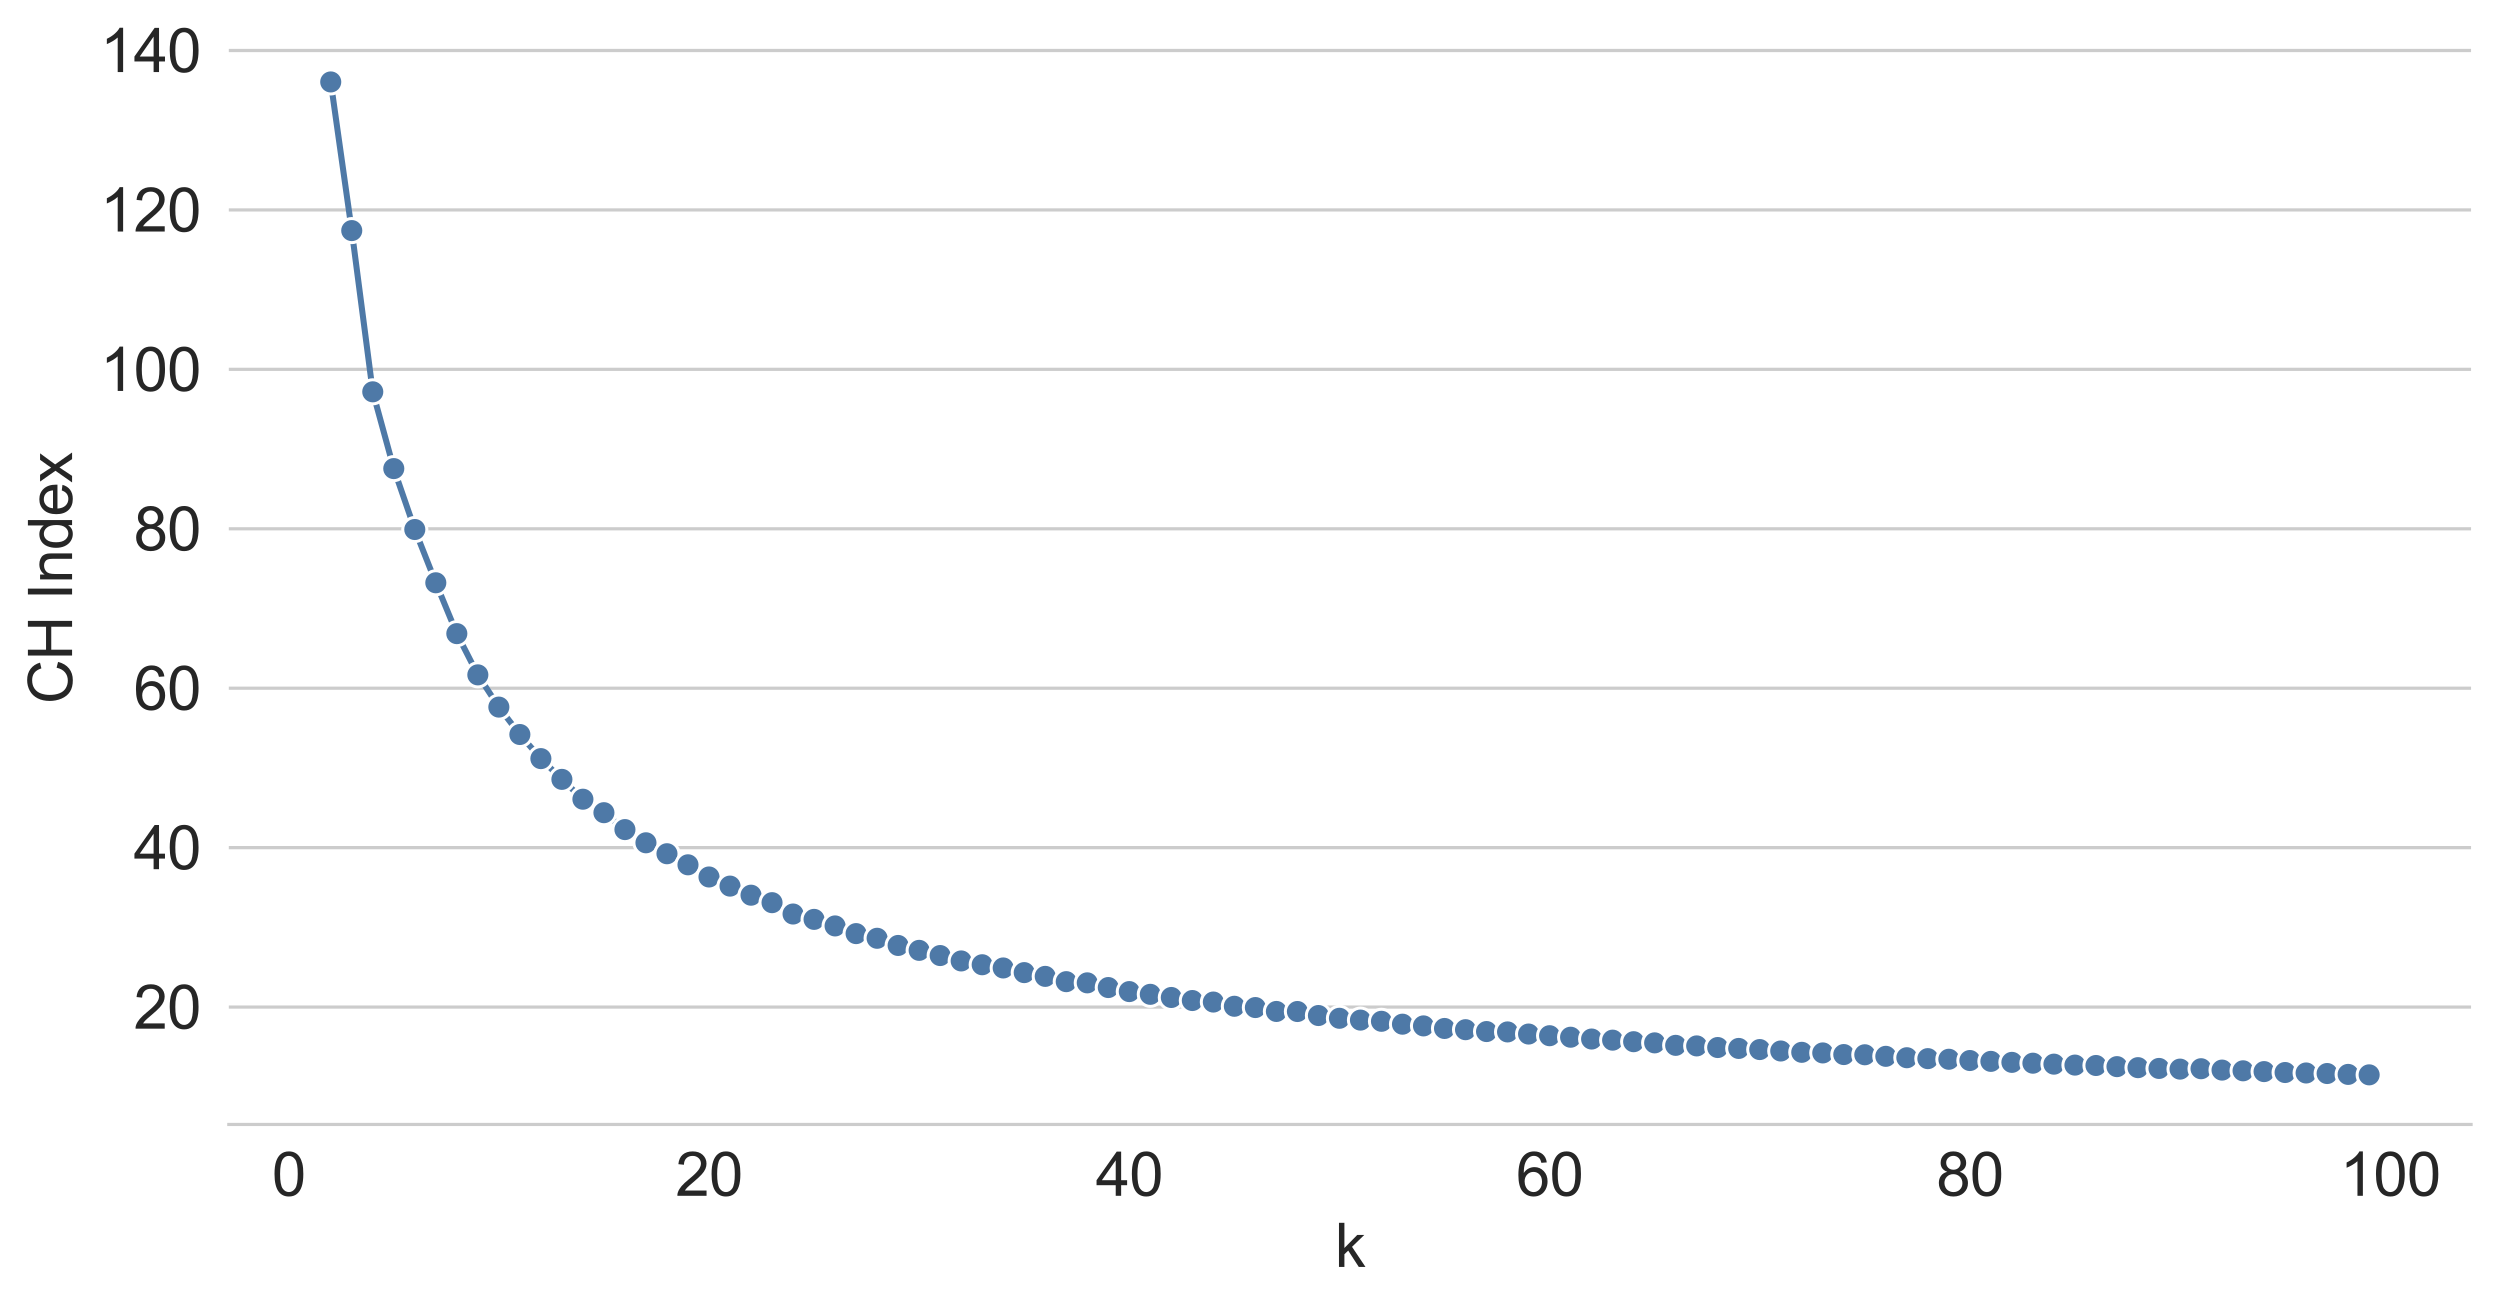 <?xml version="1.0" encoding="utf-8" standalone="no"?>
<!DOCTYPE svg PUBLIC "-//W3C//DTD SVG 1.1//EN"
  "http://www.w3.org/Graphics/SVG/1.1/DTD/svg11.dtd">
<svg height="325.474pt" version="1.1" viewBox="0 0 622.142 325.474" width="622.142pt" xmlns="http://www.w3.org/2000/svg" xmlns:xlink="http://www.w3.org/1999/xlink">
 <defs>
  <style type="text/css">*{stroke-linecap:butt;stroke-linejoin:round;}</style>
 </defs>
 <g id="figure_1">
  <g id="patch_1">
   <path d="M 0 325.474 
L 622.142 325.474 
L 622.142 0 
L 0 0 
z
" style="fill:#ffffff;"/>
  </g>
  <g id="axes_1">
   <g id="patch_2">
    <path d="M 56.942 279.838 
L 614.942 279.838 
L 614.942 8.038 
L 56.942 8.038 
z
" style="fill:#ffffff;"/>
   </g>
   <g id="matplotlib.axis_1">
    <g id="xtick_1">
     <g id="text_1">
      <!-- 0 -->
      <g style="fill:#262626;" transform="translate(67.676 297.575)scale(0.15 -0.15)">
       <defs>
        <path d="M 266 2259 
Q 266 3072 433 3567 
Q 600 4063 929 4331 
Q 1259 4600 1759 4600 
Q 2128 4600 2406 4451 
Q 2684 4303 2865 4023 
Q 3047 3744 3150 3342 
Q 3253 2941 3253 2259 
Q 3253 1453 3087 958 
Q 2922 463 2592 192 
Q 2263 -78 1759 -78 
Q 1097 -78 719 397 
Q 266 969 266 2259 
z
M 844 2259 
Q 844 1131 1108 757 
Q 1372 384 1759 384 
Q 2147 384 2411 759 
Q 2675 1134 2675 2259 
Q 2675 3391 2411 3762 
Q 2147 4134 1753 4134 
Q 1366 4134 1134 3806 
Q 844 3388 844 2259 
z
" id="ArialMT-30" transform="scale(0.016)"/>
       </defs>
       <use xlink:href="#ArialMT-30"/>
      </g>
     </g>
    </g>
    <g id="xtick_2">
     <g id="text_2">
      <!-- 20 -->
      <g style="fill:#262626;" transform="translate(168.098 297.575)scale(0.15 -0.15)">
       <defs>
        <path d="M 3222 541 
L 3222 0 
L 194 0 
Q 188 203 259 391 
Q 375 700 629 1000 
Q 884 1300 1366 1694 
Q 2113 2306 2375 2664 
Q 2638 3022 2638 3341 
Q 2638 3675 2398 3904 
Q 2159 4134 1775 4134 
Q 1369 4134 1125 3890 
Q 881 3647 878 3216 
L 300 3275 
Q 359 3922 746 4261 
Q 1134 4600 1788 4600 
Q 2447 4600 2831 4234 
Q 3216 3869 3216 3328 
Q 3216 3053 3103 2787 
Q 2991 2522 2730 2228 
Q 2469 1934 1863 1422 
Q 1356 997 1212 845 
Q 1069 694 975 541 
L 3222 541 
z
" id="ArialMT-32" transform="scale(0.016)"/>
       </defs>
       <use xlink:href="#ArialMT-32"/>
       <use x="55.615" xlink:href="#ArialMT-30"/>
      </g>
     </g>
    </g>
    <g id="xtick_3">
     <g id="text_3">
      <!-- 40 -->
      <g style="fill:#262626;" transform="translate(272.69 297.575)scale(0.15 -0.15)">
       <defs>
        <path d="M 2069 0 
L 2069 1097 
L 81 1097 
L 81 1613 
L 2172 4581 
L 2631 4581 
L 2631 1613 
L 3250 1613 
L 3250 1097 
L 2631 1097 
L 2631 0 
L 2069 0 
z
M 2069 1613 
L 2069 3678 
L 634 1613 
L 2069 1613 
z
" id="ArialMT-34" transform="scale(0.016)"/>
       </defs>
       <use xlink:href="#ArialMT-34"/>
       <use x="55.615" xlink:href="#ArialMT-30"/>
      </g>
     </g>
    </g>
    <g id="xtick_4">
     <g id="text_4">
      <!-- 60 -->
      <g style="fill:#262626;" transform="translate(377.282 297.575)scale(0.15 -0.15)">
       <defs>
        <path d="M 3184 3459 
L 2625 3416 
Q 2550 3747 2413 3897 
Q 2184 4138 1850 4138 
Q 1581 4138 1378 3988 
Q 1113 3794 959 3422 
Q 806 3050 800 2363 
Q 1003 2672 1297 2822 
Q 1591 2972 1913 2972 
Q 2475 2972 2870 2558 
Q 3266 2144 3266 1488 
Q 3266 1056 3080 686 
Q 2894 316 2569 119 
Q 2244 -78 1831 -78 
Q 1128 -78 684 439 
Q 241 956 241 2144 
Q 241 3472 731 4075 
Q 1159 4600 1884 4600 
Q 2425 4600 2770 4297 
Q 3116 3994 3184 3459 
z
M 888 1484 
Q 888 1194 1011 928 
Q 1134 663 1356 523 
Q 1578 384 1822 384 
Q 2178 384 2434 671 
Q 2691 959 2691 1453 
Q 2691 1928 2437 2201 
Q 2184 2475 1800 2475 
Q 1419 2475 1153 2201 
Q 888 1928 888 1484 
z
" id="ArialMT-36" transform="scale(0.016)"/>
       </defs>
       <use xlink:href="#ArialMT-36"/>
       <use x="55.615" xlink:href="#ArialMT-30"/>
      </g>
     </g>
    </g>
    <g id="xtick_5">
     <g id="text_5">
      <!-- 80 -->
      <g style="fill:#262626;" transform="translate(481.874 297.575)scale(0.15 -0.15)">
       <defs>
        <path d="M 1131 2484 
Q 781 2613 612 2850 
Q 444 3088 444 3419 
Q 444 3919 803 4259 
Q 1163 4600 1759 4600 
Q 2359 4600 2725 4251 
Q 3091 3903 3091 3403 
Q 3091 3084 2923 2848 
Q 2756 2613 2416 2484 
Q 2838 2347 3058 2040 
Q 3278 1734 3278 1309 
Q 3278 722 2862 322 
Q 2447 -78 1769 -78 
Q 1091 -78 675 323 
Q 259 725 259 1325 
Q 259 1772 486 2073 
Q 713 2375 1131 2484 
z
M 1019 3438 
Q 1019 3113 1228 2906 
Q 1438 2700 1772 2700 
Q 2097 2700 2305 2904 
Q 2513 3109 2513 3406 
Q 2513 3716 2298 3927 
Q 2084 4138 1766 4138 
Q 1444 4138 1231 3931 
Q 1019 3725 1019 3438 
z
M 838 1322 
Q 838 1081 952 856 
Q 1066 631 1291 507 
Q 1516 384 1775 384 
Q 2178 384 2440 643 
Q 2703 903 2703 1303 
Q 2703 1709 2433 1975 
Q 2163 2241 1756 2241 
Q 1359 2241 1098 1978 
Q 838 1716 838 1322 
z
" id="ArialMT-38" transform="scale(0.016)"/>
       </defs>
       <use xlink:href="#ArialMT-38"/>
       <use x="55.615" xlink:href="#ArialMT-30"/>
      </g>
     </g>
    </g>
    <g id="xtick_6">
     <g id="text_6">
      <!-- 100 -->
      <g style="fill:#262626;" transform="translate(582.296 297.575)scale(0.15 -0.15)">
       <defs>
        <path d="M 2384 0 
L 1822 0 
L 1822 3584 
Q 1619 3391 1289 3197 
Q 959 3003 697 2906 
L 697 3450 
Q 1169 3672 1522 3987 
Q 1875 4303 2022 4600 
L 2384 4600 
L 2384 0 
z
" id="ArialMT-31" transform="scale(0.016)"/>
       </defs>
       <use xlink:href="#ArialMT-31"/>
       <use x="55.615" xlink:href="#ArialMT-30"/>
       <use x="111.23" xlink:href="#ArialMT-30"/>
      </g>
     </g>
    </g>
    <g id="text_7">
     <!-- k -->
     <g style="fill:#262626;" transform="translate(332.192 315.293)scale(0.15 -0.15)">
      <defs>
       <path d="M 425 0 
L 425 4581 
L 988 4581 
L 988 1969 
L 2319 3319 
L 3047 3319 
L 1778 2088 
L 3175 0 
L 2481 0 
L 1384 1697 
L 988 1316 
L 988 0 
L 425 0 
z
" id="ArialMT-6b" transform="scale(0.016)"/>
      </defs>
      <use xlink:href="#ArialMT-6b"/>
     </g>
    </g>
   </g>
   <g id="matplotlib.axis_2">
    <g id="ytick_1">
     <g id="line2d_1">
      <path clip-path="url(#p73c04c5031)" d="M 56.942 250.615 
L 614.942 250.615 
" style="fill:none;stroke:#cccccc;stroke-linecap:round;stroke-width:0.8;"/>
     </g>
     <g id="text_8">
      <!-- 20 -->
      <g style="fill:#262626;" transform="translate(33.259 255.983)scale(0.15 -0.15)">
       <use xlink:href="#ArialMT-32"/>
       <use x="55.615" xlink:href="#ArialMT-30"/>
      </g>
     </g>
    </g>
    <g id="ytick_2">
     <g id="line2d_2">
      <path clip-path="url(#p73c04c5031)" d="M 56.942 210.94 
L 614.942 210.94 
" style="fill:none;stroke:#cccccc;stroke-linecap:round;stroke-width:0.8;"/>
     </g>
     <g id="text_9">
      <!-- 40 -->
      <g style="fill:#262626;" transform="translate(33.259 216.309)scale(0.15 -0.15)">
       <use xlink:href="#ArialMT-34"/>
       <use x="55.615" xlink:href="#ArialMT-30"/>
      </g>
     </g>
    </g>
    <g id="ytick_3">
     <g id="line2d_3">
      <path clip-path="url(#p73c04c5031)" d="M 56.942 171.266 
L 614.942 171.266 
" style="fill:none;stroke:#cccccc;stroke-linecap:round;stroke-width:0.8;"/>
     </g>
     <g id="text_10">
      <!-- 60 -->
      <g style="fill:#262626;" transform="translate(33.259 176.634)scale(0.15 -0.15)">
       <use xlink:href="#ArialMT-36"/>
       <use x="55.615" xlink:href="#ArialMT-30"/>
      </g>
     </g>
    </g>
    <g id="ytick_4">
     <g id="line2d_4">
      <path clip-path="url(#p73c04c5031)" d="M 56.942 131.592 
L 614.942 131.592 
" style="fill:none;stroke:#cccccc;stroke-linecap:round;stroke-width:0.8;"/>
     </g>
     <g id="text_11">
      <!-- 80 -->
      <g style="fill:#262626;" transform="translate(33.259 136.96)scale(0.15 -0.15)">
       <use xlink:href="#ArialMT-38"/>
       <use x="55.615" xlink:href="#ArialMT-30"/>
      </g>
     </g>
    </g>
    <g id="ytick_5">
     <g id="line2d_5">
      <path clip-path="url(#p73c04c5031)" d="M 56.942 91.917 
L 614.942 91.917 
" style="fill:none;stroke:#cccccc;stroke-linecap:round;stroke-width:0.8;"/>
     </g>
     <g id="text_12">
      <!-- 100 -->
      <g style="fill:#262626;" transform="translate(24.918 97.286)scale(0.15 -0.15)">
       <use xlink:href="#ArialMT-31"/>
       <use x="55.615" xlink:href="#ArialMT-30"/>
       <use x="111.23" xlink:href="#ArialMT-30"/>
      </g>
     </g>
    </g>
    <g id="ytick_6">
     <g id="line2d_6">
      <path clip-path="url(#p73c04c5031)" d="M 56.942 52.243 
L 614.942 52.243 
" style="fill:none;stroke:#cccccc;stroke-linecap:round;stroke-width:0.8;"/>
     </g>
     <g id="text_13">
      <!-- 120 -->
      <g style="fill:#262626;" transform="translate(24.918 57.611)scale(0.15 -0.15)">
       <use xlink:href="#ArialMT-31"/>
       <use x="55.615" xlink:href="#ArialMT-32"/>
       <use x="111.23" xlink:href="#ArialMT-30"/>
      </g>
     </g>
    </g>
    <g id="ytick_7">
     <g id="line2d_7">
      <path clip-path="url(#p73c04c5031)" d="M 56.942 12.568 
L 614.942 12.568 
" style="fill:none;stroke:#cccccc;stroke-linecap:round;stroke-width:0.8;"/>
     </g>
     <g id="text_14">
      <!-- 140 -->
      <g style="fill:#262626;" transform="translate(24.918 17.937)scale(0.15 -0.15)">
       <use xlink:href="#ArialMT-31"/>
       <use x="55.615" xlink:href="#ArialMT-34"/>
       <use x="111.23" xlink:href="#ArialMT-30"/>
      </g>
     </g>
    </g>
    <g id="text_15">
     <!-- CH Index -->
     <g style="fill:#262626;" transform="translate(17.937 175.2)rotate(-90)scale(0.15 -0.15)">
      <defs>
       <path d="M 3763 1606 
L 4369 1453 
Q 4178 706 3683 314 
Q 3188 -78 2472 -78 
Q 1731 -78 1267 223 
Q 803 525 561 1097 
Q 319 1669 319 2325 
Q 319 3041 592 3573 
Q 866 4106 1370 4382 
Q 1875 4659 2481 4659 
Q 3169 4659 3637 4309 
Q 4106 3959 4291 3325 
L 3694 3184 
Q 3534 3684 3231 3912 
Q 2928 4141 2469 4141 
Q 1941 4141 1586 3887 
Q 1231 3634 1087 3207 
Q 944 2781 944 2328 
Q 944 1744 1114 1308 
Q 1284 872 1643 656 
Q 2003 441 2422 441 
Q 2931 441 3284 734 
Q 3638 1028 3763 1606 
z
" id="ArialMT-43" transform="scale(0.016)"/>
       <path d="M 513 0 
L 513 4581 
L 1119 4581 
L 1119 2700 
L 3500 2700 
L 3500 4581 
L 4106 4581 
L 4106 0 
L 3500 0 
L 3500 2159 
L 1119 2159 
L 1119 0 
L 513 0 
z
" id="ArialMT-48" transform="scale(0.016)"/>
       <path id="ArialMT-20" transform="scale(0.016)"/>
       <path d="M 597 0 
L 597 4581 
L 1203 4581 
L 1203 0 
L 597 0 
z
" id="ArialMT-49" transform="scale(0.016)"/>
       <path d="M 422 0 
L 422 3319 
L 928 3319 
L 928 2847 
Q 1294 3394 1984 3394 
Q 2284 3394 2536 3286 
Q 2788 3178 2913 3003 
Q 3038 2828 3088 2588 
Q 3119 2431 3119 2041 
L 3119 0 
L 2556 0 
L 2556 2019 
Q 2556 2363 2490 2533 
Q 2425 2703 2258 2804 
Q 2091 2906 1866 2906 
Q 1506 2906 1245 2678 
Q 984 2450 984 1813 
L 984 0 
L 422 0 
z
" id="ArialMT-6e" transform="scale(0.016)"/>
       <path d="M 2575 0 
L 2575 419 
Q 2259 -75 1647 -75 
Q 1250 -75 917 144 
Q 584 363 401 755 
Q 219 1147 219 1656 
Q 219 2153 384 2558 
Q 550 2963 881 3178 
Q 1213 3394 1622 3394 
Q 1922 3394 2156 3267 
Q 2391 3141 2538 2938 
L 2538 4581 
L 3097 4581 
L 3097 0 
L 2575 0 
z
M 797 1656 
Q 797 1019 1065 703 
Q 1334 388 1700 388 
Q 2069 388 2326 689 
Q 2584 991 2584 1609 
Q 2584 2291 2321 2609 
Q 2059 2928 1675 2928 
Q 1300 2928 1048 2622 
Q 797 2316 797 1656 
z
" id="ArialMT-64" transform="scale(0.016)"/>
       <path d="M 2694 1069 
L 3275 997 
Q 3138 488 2766 206 
Q 2394 -75 1816 -75 
Q 1088 -75 661 373 
Q 234 822 234 1631 
Q 234 2469 665 2931 
Q 1097 3394 1784 3394 
Q 2450 3394 2872 2941 
Q 3294 2488 3294 1666 
Q 3294 1616 3291 1516 
L 816 1516 
Q 847 969 1125 678 
Q 1403 388 1819 388 
Q 2128 388 2347 550 
Q 2566 713 2694 1069 
z
M 847 1978 
L 2700 1978 
Q 2663 2397 2488 2606 
Q 2219 2931 1791 2931 
Q 1403 2931 1139 2672 
Q 875 2413 847 1978 
z
" id="ArialMT-65" transform="scale(0.016)"/>
       <path d="M 47 0 
L 1259 1725 
L 138 3319 
L 841 3319 
L 1350 2541 
Q 1494 2319 1581 2169 
Q 1719 2375 1834 2534 
L 2394 3319 
L 3066 3319 
L 1919 1756 
L 3153 0 
L 2463 0 
L 1781 1031 
L 1600 1309 
L 728 0 
L 47 0 
z
" id="ArialMT-78" transform="scale(0.016)"/>
      </defs>
      <use xlink:href="#ArialMT-43"/>
      <use x="72.217" xlink:href="#ArialMT-48"/>
      <use x="144.434" xlink:href="#ArialMT-20"/>
      <use x="172.217" xlink:href="#ArialMT-49"/>
      <use x="200" xlink:href="#ArialMT-6e"/>
      <use x="255.615" xlink:href="#ArialMT-64"/>
      <use x="311.23" xlink:href="#ArialMT-65"/>
      <use x="366.846" xlink:href="#ArialMT-78"/>
     </g>
    </g>
   </g>
   <g id="line2d_8">
    <path clip-path="url(#p73c04c5031)" d="M 82.306 20.393 
L 87.535 57.384 
L 92.765 97.506 
L 97.995 116.612 
L 103.224 131.773 
L 108.454 145.028 
L 113.684 157.683 
L 118.913 167.943 
L 124.143 175.966 
L 129.372 182.787 
L 134.602 188.785 
L 139.832 193.952 
L 145.061 198.889 
L 150.291 202.243 
L 155.52 206.448 
L 160.75 209.734 
L 165.98 212.458 
L 171.209 215.214 
L 176.439 218.243 
L 181.669 220.513 
L 186.898 222.776 
L 192.128 224.635 
L 197.357 227.46 
L 202.587 228.794 
L 207.817 230.424 
L 213.046 232.334 
L 218.276 233.499 
L 223.505 235.283 
L 228.735 236.503 
L 233.965 237.794 
L 239.194 239.137 
L 244.424 240.084 
L 249.654 240.885 
L 254.883 242.041 
L 260.113 242.978 
L 265.342 244.292 
L 270.572 244.589 
L 275.802 245.757 
L 281.031 246.763 
L 286.261 247.443 
L 291.49 248.231 
L 296.72 248.988 
L 301.95 249.367 
L 307.179 250.417 
L 312.409 250.736 
L 317.639 251.708 
L 322.868 251.721 
L 328.098 252.72 
L 333.327 253.407 
L 338.557 253.86 
L 343.787 254.157 
L 349.016 254.875 
L 354.246 255.303 
L 359.475 255.942 
L 364.705 256.246 
L 369.935 256.709 
L 375.164 256.802 
L 380.394 257.328 
L 385.624 257.744 
L 390.853 258.121 
L 396.083 258.57 
L 401.312 258.85 
L 406.542 259.234 
L 411.772 259.524 
L 417.001 260.144 
L 422.231 260.282 
L 427.46 260.684 
L 432.69 260.912 
L 437.92 261.19 
L 443.149 261.548 
L 448.379 261.876 
L 453.609 262.029 
L 458.838 262.433 
L 464.068 262.486 
L 469.297 262.875 
L 474.527 263.222 
L 479.757 263.447 
L 484.986 263.604 
L 490.216 263.918 
L 495.445 264.13 
L 500.675 264.377 
L 505.905 264.583 
L 511.134 264.821 
L 516.364 265.056 
L 521.594 265.155 
L 526.823 265.439 
L 532.053 265.692 
L 537.282 265.888 
L 542.512 266.058 
L 547.742 265.96 
L 552.971 266.301 
L 558.201 266.477 
L 563.43 266.674 
L 568.66 266.903 
L 573.89 267.018 
L 579.119 267.153 
L 584.349 267.373 
L 589.579 267.484 
" style="fill:none;stroke:#4e79a7;stroke-linecap:round;stroke-width:1.5;"/>
    <defs>
     <path d="M 0 3 
C 0.796 3 1.559 2.684 2.121 2.121 
C 2.684 1.559 3 0.796 3 0 
C 3 -0.796 2.684 -1.559 2.121 -2.121 
C 1.559 -2.684 0.796 -3 0 -3 
C -0.796 -3 -1.559 -2.684 -2.121 -2.121 
C -2.684 -1.559 -3 -0.796 -3 0 
C -3 0.796 -2.684 1.559 -2.121 2.121 
C -1.559 2.684 -0.796 3 0 3 
z
" id="m645ee10640" style="stroke:#ffffff;stroke-width:0.75;"/>
    </defs>
    <g clip-path="url(#p73c04c5031)">
     <use style="fill:#4e79a7;stroke:#ffffff;stroke-width:0.75;" x="82.306" xlink:href="#m645ee10640" y="20.393"/>
     <use style="fill:#4e79a7;stroke:#ffffff;stroke-width:0.75;" x="87.535" xlink:href="#m645ee10640" y="57.384"/>
     <use style="fill:#4e79a7;stroke:#ffffff;stroke-width:0.75;" x="92.765" xlink:href="#m645ee10640" y="97.506"/>
     <use style="fill:#4e79a7;stroke:#ffffff;stroke-width:0.75;" x="97.995" xlink:href="#m645ee10640" y="116.612"/>
     <use style="fill:#4e79a7;stroke:#ffffff;stroke-width:0.75;" x="103.224" xlink:href="#m645ee10640" y="131.773"/>
     <use style="fill:#4e79a7;stroke:#ffffff;stroke-width:0.75;" x="108.454" xlink:href="#m645ee10640" y="145.028"/>
     <use style="fill:#4e79a7;stroke:#ffffff;stroke-width:0.75;" x="113.684" xlink:href="#m645ee10640" y="157.683"/>
     <use style="fill:#4e79a7;stroke:#ffffff;stroke-width:0.75;" x="118.913" xlink:href="#m645ee10640" y="167.943"/>
     <use style="fill:#4e79a7;stroke:#ffffff;stroke-width:0.75;" x="124.143" xlink:href="#m645ee10640" y="175.966"/>
     <use style="fill:#4e79a7;stroke:#ffffff;stroke-width:0.75;" x="129.372" xlink:href="#m645ee10640" y="182.787"/>
     <use style="fill:#4e79a7;stroke:#ffffff;stroke-width:0.75;" x="134.602" xlink:href="#m645ee10640" y="188.785"/>
     <use style="fill:#4e79a7;stroke:#ffffff;stroke-width:0.75;" x="139.832" xlink:href="#m645ee10640" y="193.952"/>
     <use style="fill:#4e79a7;stroke:#ffffff;stroke-width:0.75;" x="145.061" xlink:href="#m645ee10640" y="198.889"/>
     <use style="fill:#4e79a7;stroke:#ffffff;stroke-width:0.75;" x="150.291" xlink:href="#m645ee10640" y="202.243"/>
     <use style="fill:#4e79a7;stroke:#ffffff;stroke-width:0.75;" x="155.52" xlink:href="#m645ee10640" y="206.448"/>
     <use style="fill:#4e79a7;stroke:#ffffff;stroke-width:0.75;" x="160.75" xlink:href="#m645ee10640" y="209.734"/>
     <use style="fill:#4e79a7;stroke:#ffffff;stroke-width:0.75;" x="165.98" xlink:href="#m645ee10640" y="212.458"/>
     <use style="fill:#4e79a7;stroke:#ffffff;stroke-width:0.75;" x="171.209" xlink:href="#m645ee10640" y="215.214"/>
     <use style="fill:#4e79a7;stroke:#ffffff;stroke-width:0.75;" x="176.439" xlink:href="#m645ee10640" y="218.243"/>
     <use style="fill:#4e79a7;stroke:#ffffff;stroke-width:0.75;" x="181.669" xlink:href="#m645ee10640" y="220.513"/>
     <use style="fill:#4e79a7;stroke:#ffffff;stroke-width:0.75;" x="186.898" xlink:href="#m645ee10640" y="222.776"/>
     <use style="fill:#4e79a7;stroke:#ffffff;stroke-width:0.75;" x="192.128" xlink:href="#m645ee10640" y="224.635"/>
     <use style="fill:#4e79a7;stroke:#ffffff;stroke-width:0.75;" x="197.357" xlink:href="#m645ee10640" y="227.46"/>
     <use style="fill:#4e79a7;stroke:#ffffff;stroke-width:0.75;" x="202.587" xlink:href="#m645ee10640" y="228.794"/>
     <use style="fill:#4e79a7;stroke:#ffffff;stroke-width:0.75;" x="207.817" xlink:href="#m645ee10640" y="230.424"/>
     <use style="fill:#4e79a7;stroke:#ffffff;stroke-width:0.75;" x="213.046" xlink:href="#m645ee10640" y="232.334"/>
     <use style="fill:#4e79a7;stroke:#ffffff;stroke-width:0.75;" x="218.276" xlink:href="#m645ee10640" y="233.499"/>
     <use style="fill:#4e79a7;stroke:#ffffff;stroke-width:0.75;" x="223.505" xlink:href="#m645ee10640" y="235.283"/>
     <use style="fill:#4e79a7;stroke:#ffffff;stroke-width:0.75;" x="228.735" xlink:href="#m645ee10640" y="236.503"/>
     <use style="fill:#4e79a7;stroke:#ffffff;stroke-width:0.75;" x="233.965" xlink:href="#m645ee10640" y="237.794"/>
     <use style="fill:#4e79a7;stroke:#ffffff;stroke-width:0.75;" x="239.194" xlink:href="#m645ee10640" y="239.137"/>
     <use style="fill:#4e79a7;stroke:#ffffff;stroke-width:0.75;" x="244.424" xlink:href="#m645ee10640" y="240.084"/>
     <use style="fill:#4e79a7;stroke:#ffffff;stroke-width:0.75;" x="249.654" xlink:href="#m645ee10640" y="240.885"/>
     <use style="fill:#4e79a7;stroke:#ffffff;stroke-width:0.75;" x="254.883" xlink:href="#m645ee10640" y="242.041"/>
     <use style="fill:#4e79a7;stroke:#ffffff;stroke-width:0.75;" x="260.113" xlink:href="#m645ee10640" y="242.978"/>
     <use style="fill:#4e79a7;stroke:#ffffff;stroke-width:0.75;" x="265.342" xlink:href="#m645ee10640" y="244.292"/>
     <use style="fill:#4e79a7;stroke:#ffffff;stroke-width:0.75;" x="270.572" xlink:href="#m645ee10640" y="244.589"/>
     <use style="fill:#4e79a7;stroke:#ffffff;stroke-width:0.75;" x="275.802" xlink:href="#m645ee10640" y="245.757"/>
     <use style="fill:#4e79a7;stroke:#ffffff;stroke-width:0.75;" x="281.031" xlink:href="#m645ee10640" y="246.763"/>
     <use style="fill:#4e79a7;stroke:#ffffff;stroke-width:0.75;" x="286.261" xlink:href="#m645ee10640" y="247.443"/>
     <use style="fill:#4e79a7;stroke:#ffffff;stroke-width:0.75;" x="291.49" xlink:href="#m645ee10640" y="248.231"/>
     <use style="fill:#4e79a7;stroke:#ffffff;stroke-width:0.75;" x="296.72" xlink:href="#m645ee10640" y="248.988"/>
     <use style="fill:#4e79a7;stroke:#ffffff;stroke-width:0.75;" x="301.95" xlink:href="#m645ee10640" y="249.367"/>
     <use style="fill:#4e79a7;stroke:#ffffff;stroke-width:0.75;" x="307.179" xlink:href="#m645ee10640" y="250.417"/>
     <use style="fill:#4e79a7;stroke:#ffffff;stroke-width:0.75;" x="312.409" xlink:href="#m645ee10640" y="250.736"/>
     <use style="fill:#4e79a7;stroke:#ffffff;stroke-width:0.75;" x="317.639" xlink:href="#m645ee10640" y="251.708"/>
     <use style="fill:#4e79a7;stroke:#ffffff;stroke-width:0.75;" x="322.868" xlink:href="#m645ee10640" y="251.721"/>
     <use style="fill:#4e79a7;stroke:#ffffff;stroke-width:0.75;" x="328.098" xlink:href="#m645ee10640" y="252.72"/>
     <use style="fill:#4e79a7;stroke:#ffffff;stroke-width:0.75;" x="333.327" xlink:href="#m645ee10640" y="253.407"/>
     <use style="fill:#4e79a7;stroke:#ffffff;stroke-width:0.75;" x="338.557" xlink:href="#m645ee10640" y="253.86"/>
     <use style="fill:#4e79a7;stroke:#ffffff;stroke-width:0.75;" x="343.787" xlink:href="#m645ee10640" y="254.157"/>
     <use style="fill:#4e79a7;stroke:#ffffff;stroke-width:0.75;" x="349.016" xlink:href="#m645ee10640" y="254.875"/>
     <use style="fill:#4e79a7;stroke:#ffffff;stroke-width:0.75;" x="354.246" xlink:href="#m645ee10640" y="255.303"/>
     <use style="fill:#4e79a7;stroke:#ffffff;stroke-width:0.75;" x="359.475" xlink:href="#m645ee10640" y="255.942"/>
     <use style="fill:#4e79a7;stroke:#ffffff;stroke-width:0.75;" x="364.705" xlink:href="#m645ee10640" y="256.246"/>
     <use style="fill:#4e79a7;stroke:#ffffff;stroke-width:0.75;" x="369.935" xlink:href="#m645ee10640" y="256.709"/>
     <use style="fill:#4e79a7;stroke:#ffffff;stroke-width:0.75;" x="375.164" xlink:href="#m645ee10640" y="256.802"/>
     <use style="fill:#4e79a7;stroke:#ffffff;stroke-width:0.75;" x="380.394" xlink:href="#m645ee10640" y="257.328"/>
     <use style="fill:#4e79a7;stroke:#ffffff;stroke-width:0.75;" x="385.624" xlink:href="#m645ee10640" y="257.744"/>
     <use style="fill:#4e79a7;stroke:#ffffff;stroke-width:0.75;" x="390.853" xlink:href="#m645ee10640" y="258.121"/>
     <use style="fill:#4e79a7;stroke:#ffffff;stroke-width:0.75;" x="396.083" xlink:href="#m645ee10640" y="258.57"/>
     <use style="fill:#4e79a7;stroke:#ffffff;stroke-width:0.75;" x="401.312" xlink:href="#m645ee10640" y="258.85"/>
     <use style="fill:#4e79a7;stroke:#ffffff;stroke-width:0.75;" x="406.542" xlink:href="#m645ee10640" y="259.234"/>
     <use style="fill:#4e79a7;stroke:#ffffff;stroke-width:0.75;" x="411.772" xlink:href="#m645ee10640" y="259.524"/>
     <use style="fill:#4e79a7;stroke:#ffffff;stroke-width:0.75;" x="417.001" xlink:href="#m645ee10640" y="260.144"/>
     <use style="fill:#4e79a7;stroke:#ffffff;stroke-width:0.75;" x="422.231" xlink:href="#m645ee10640" y="260.282"/>
     <use style="fill:#4e79a7;stroke:#ffffff;stroke-width:0.75;" x="427.46" xlink:href="#m645ee10640" y="260.684"/>
     <use style="fill:#4e79a7;stroke:#ffffff;stroke-width:0.75;" x="432.69" xlink:href="#m645ee10640" y="260.912"/>
     <use style="fill:#4e79a7;stroke:#ffffff;stroke-width:0.75;" x="437.92" xlink:href="#m645ee10640" y="261.19"/>
     <use style="fill:#4e79a7;stroke:#ffffff;stroke-width:0.75;" x="443.149" xlink:href="#m645ee10640" y="261.548"/>
     <use style="fill:#4e79a7;stroke:#ffffff;stroke-width:0.75;" x="448.379" xlink:href="#m645ee10640" y="261.876"/>
     <use style="fill:#4e79a7;stroke:#ffffff;stroke-width:0.75;" x="453.609" xlink:href="#m645ee10640" y="262.029"/>
     <use style="fill:#4e79a7;stroke:#ffffff;stroke-width:0.75;" x="458.838" xlink:href="#m645ee10640" y="262.433"/>
     <use style="fill:#4e79a7;stroke:#ffffff;stroke-width:0.75;" x="464.068" xlink:href="#m645ee10640" y="262.486"/>
     <use style="fill:#4e79a7;stroke:#ffffff;stroke-width:0.75;" x="469.297" xlink:href="#m645ee10640" y="262.875"/>
     <use style="fill:#4e79a7;stroke:#ffffff;stroke-width:0.75;" x="474.527" xlink:href="#m645ee10640" y="263.222"/>
     <use style="fill:#4e79a7;stroke:#ffffff;stroke-width:0.75;" x="479.757" xlink:href="#m645ee10640" y="263.447"/>
     <use style="fill:#4e79a7;stroke:#ffffff;stroke-width:0.75;" x="484.986" xlink:href="#m645ee10640" y="263.604"/>
     <use style="fill:#4e79a7;stroke:#ffffff;stroke-width:0.75;" x="490.216" xlink:href="#m645ee10640" y="263.918"/>
     <use style="fill:#4e79a7;stroke:#ffffff;stroke-width:0.75;" x="495.445" xlink:href="#m645ee10640" y="264.13"/>
     <use style="fill:#4e79a7;stroke:#ffffff;stroke-width:0.75;" x="500.675" xlink:href="#m645ee10640" y="264.377"/>
     <use style="fill:#4e79a7;stroke:#ffffff;stroke-width:0.75;" x="505.905" xlink:href="#m645ee10640" y="264.583"/>
     <use style="fill:#4e79a7;stroke:#ffffff;stroke-width:0.75;" x="511.134" xlink:href="#m645ee10640" y="264.821"/>
     <use style="fill:#4e79a7;stroke:#ffffff;stroke-width:0.75;" x="516.364" xlink:href="#m645ee10640" y="265.056"/>
     <use style="fill:#4e79a7;stroke:#ffffff;stroke-width:0.75;" x="521.594" xlink:href="#m645ee10640" y="265.155"/>
     <use style="fill:#4e79a7;stroke:#ffffff;stroke-width:0.75;" x="526.823" xlink:href="#m645ee10640" y="265.439"/>
     <use style="fill:#4e79a7;stroke:#ffffff;stroke-width:0.75;" x="532.053" xlink:href="#m645ee10640" y="265.692"/>
     <use style="fill:#4e79a7;stroke:#ffffff;stroke-width:0.75;" x="537.282" xlink:href="#m645ee10640" y="265.888"/>
     <use style="fill:#4e79a7;stroke:#ffffff;stroke-width:0.75;" x="542.512" xlink:href="#m645ee10640" y="266.058"/>
     <use style="fill:#4e79a7;stroke:#ffffff;stroke-width:0.75;" x="547.742" xlink:href="#m645ee10640" y="265.96"/>
     <use style="fill:#4e79a7;stroke:#ffffff;stroke-width:0.75;" x="552.971" xlink:href="#m645ee10640" y="266.301"/>
     <use style="fill:#4e79a7;stroke:#ffffff;stroke-width:0.75;" x="558.201" xlink:href="#m645ee10640" y="266.477"/>
     <use style="fill:#4e79a7;stroke:#ffffff;stroke-width:0.75;" x="563.43" xlink:href="#m645ee10640" y="266.674"/>
     <use style="fill:#4e79a7;stroke:#ffffff;stroke-width:0.75;" x="568.66" xlink:href="#m645ee10640" y="266.903"/>
     <use style="fill:#4e79a7;stroke:#ffffff;stroke-width:0.75;" x="573.89" xlink:href="#m645ee10640" y="267.018"/>
     <use style="fill:#4e79a7;stroke:#ffffff;stroke-width:0.75;" x="579.119" xlink:href="#m645ee10640" y="267.153"/>
     <use style="fill:#4e79a7;stroke:#ffffff;stroke-width:0.75;" x="584.349" xlink:href="#m645ee10640" y="267.373"/>
     <use style="fill:#4e79a7;stroke:#ffffff;stroke-width:0.75;" x="589.579" xlink:href="#m645ee10640" y="267.484"/>
    </g>
   </g>
   <g id="patch_3">
    <path d="M 56.942 279.838 
L 614.942 279.838 
" style="fill:none;stroke:#cccccc;stroke-linecap:square;stroke-linejoin:miter;stroke-width:0.8;"/>
   </g>
  </g>
 </g>
 <defs>
  <clipPath id="p73c04c5031">
   <rect height="271.8" width="558" x="56.942" y="8.038"/>
  </clipPath>
 </defs>
</svg>
